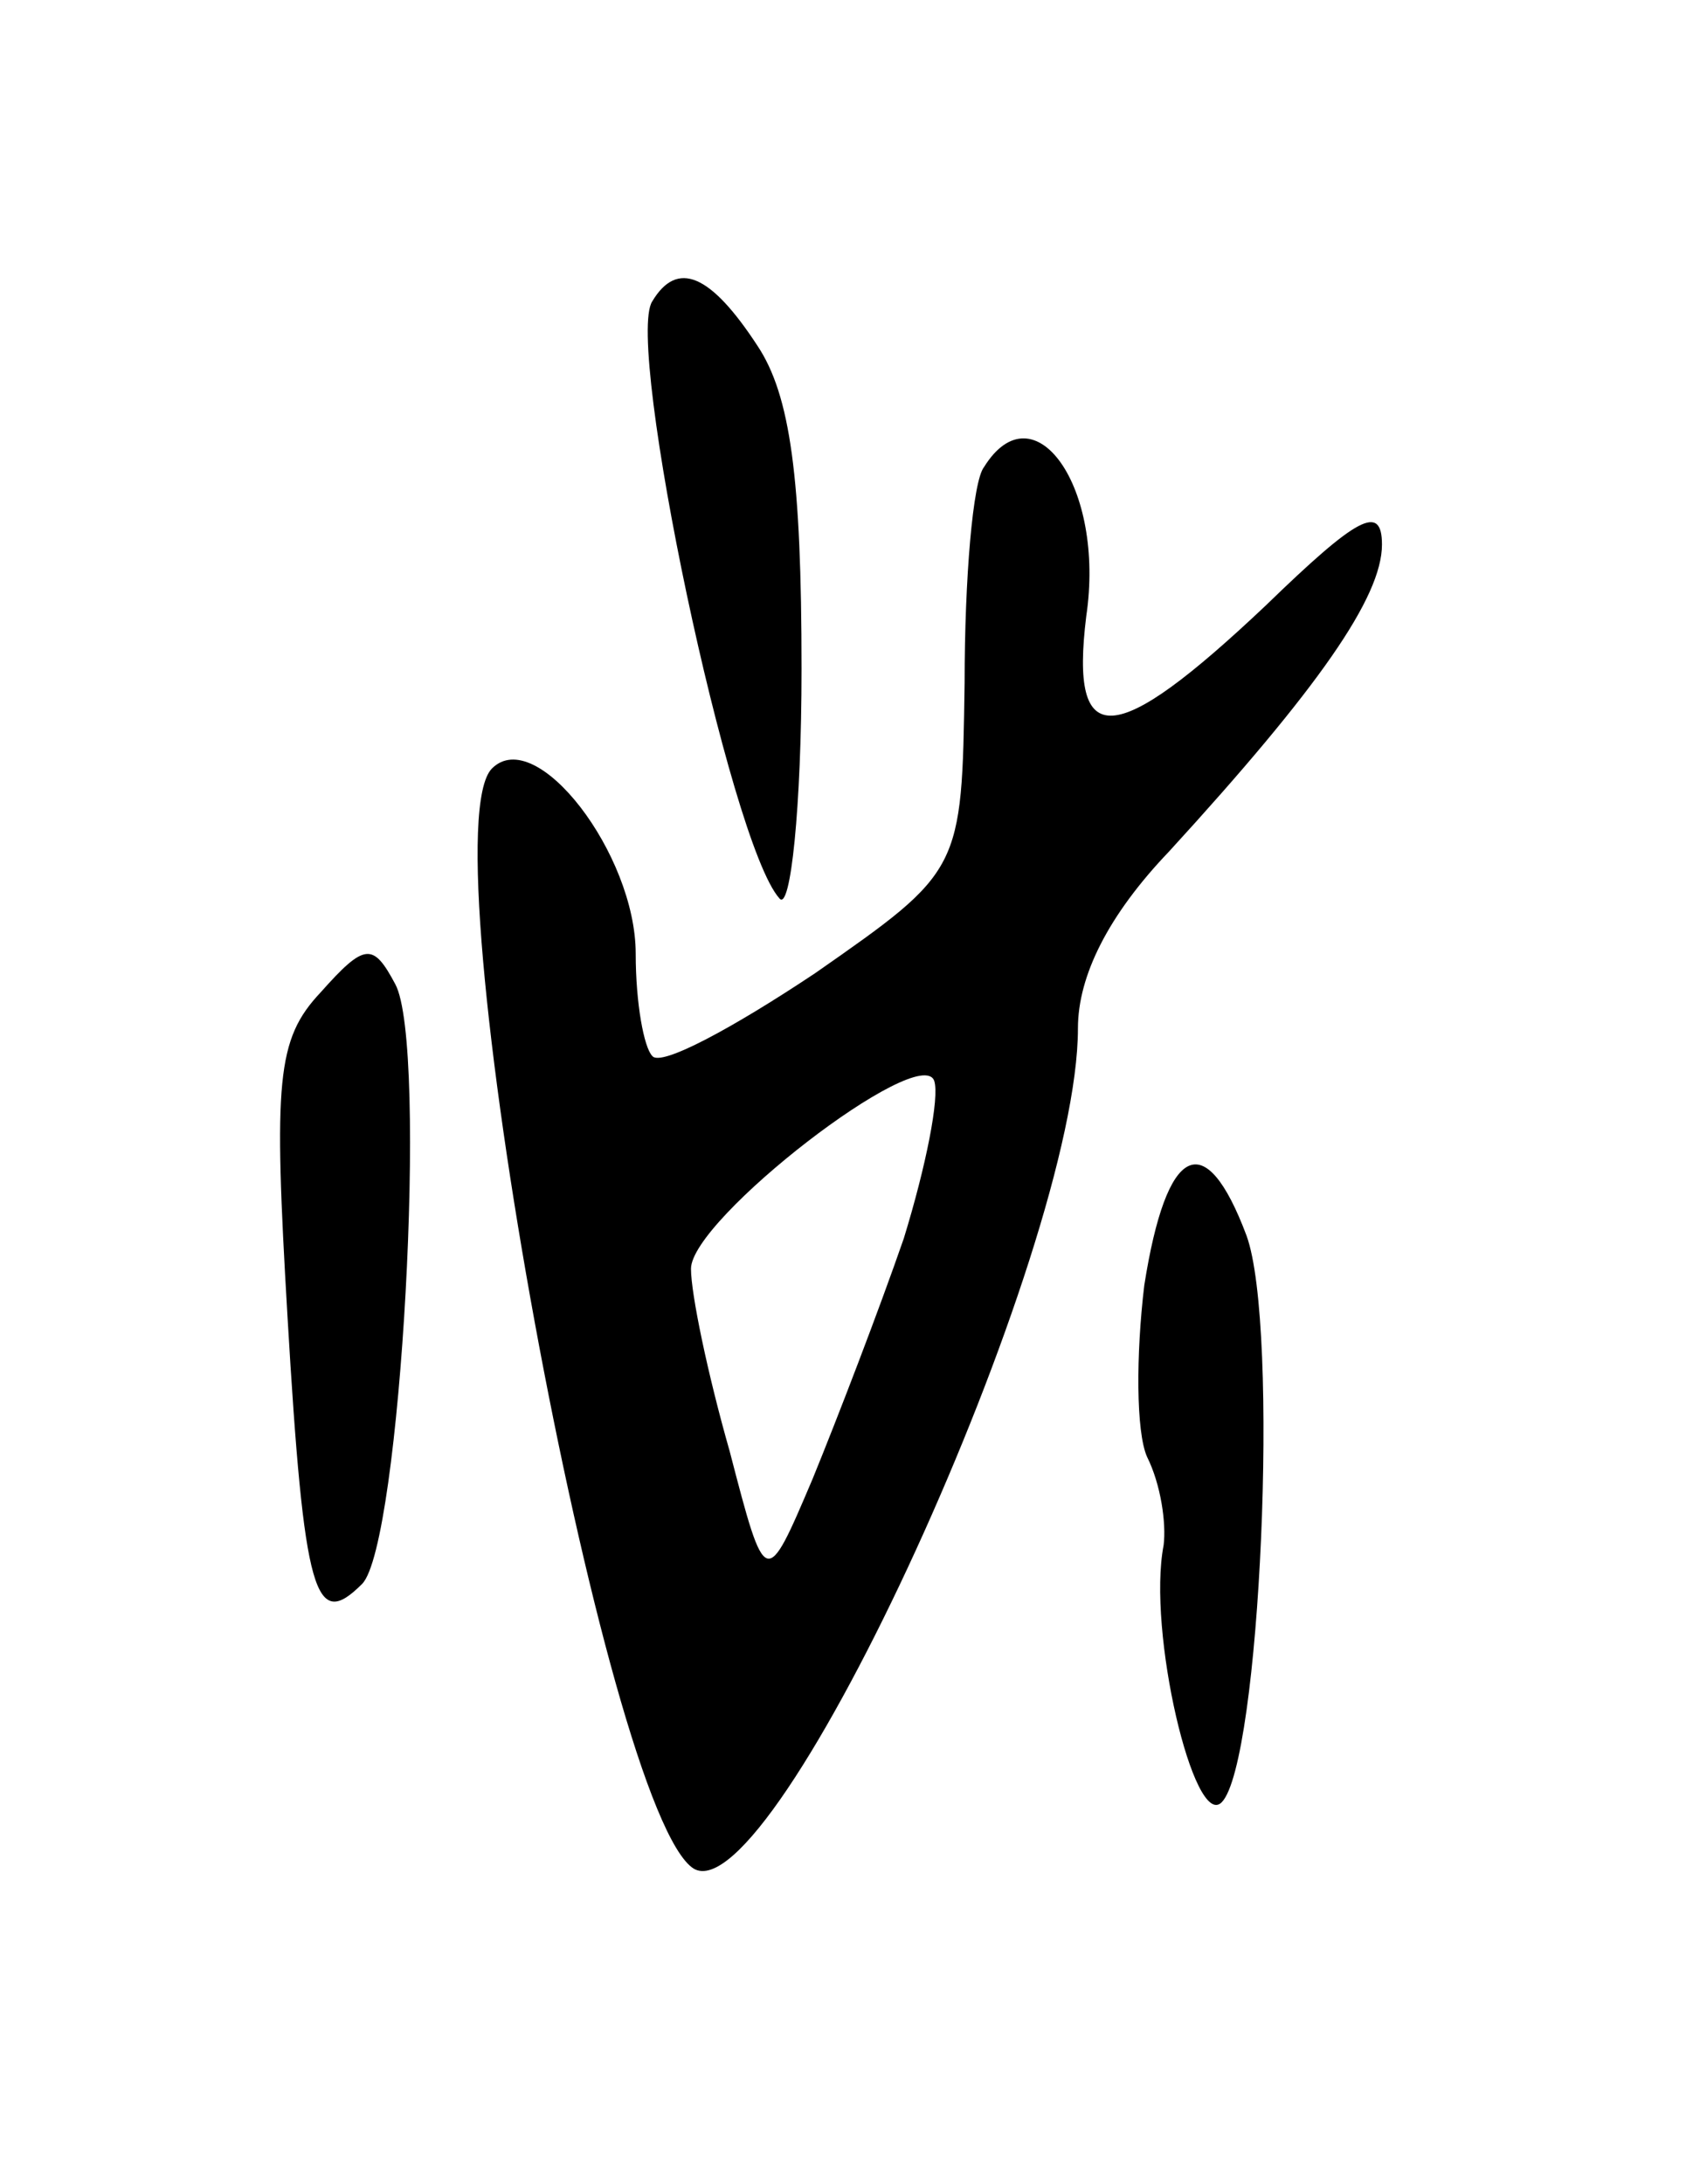 <svg version="1.0" xmlns="http://www.w3.org/2000/svg"
 width="61pt" height="79pt" viewBox="0 0 61 79"
 preserveAspectRatio="xMidYMid meet">
<g transform="translate(0,79) scale(0.1,-0.1)"
fill="#000000" stroke="none">
<path d="M236 681 c-10 -15 28 -196 46 -216 4 -5 8 33 8 83 0 69 -4 99 -16
117 -17 26 -29 31 -38 16z"/>
<path d="M356 621 c-4 -5 -7 -40 -7 -78 -1 -68 -1 -68 -54 -105 -30 -20 -56
-34 -59 -30 -3 3 -6 19 -6 37 0 36 -36 83 -52 67 -24 -24 41 -378 73 -398 29
-17 139 223 139 304 0 19 11 41 33 64 54 59 77 92 77 111 0 15 -9 10 -42 -22
-55 -52 -71 -53 -65 -4 7 47 -19 83 -37 54z m-29 -279 c-9 -26 -24 -65 -33
-87 -17 -40 -17 -40 -30 10 -8 28 -14 57 -14 66 0 18 83 82 88 68 2 -6 -3 -31
-11 -57z"/>
<path d="M116 431 c-16 -17 -17 -32 -12 -117 6 -102 10 -114 27 -97 14 14 24
195 12 217 -8 15 -11 15 -27 -3z"/>
<path d="M414 325 c-3 -25 -3 -53 1 -62 5 -10 7 -24 6 -32 -6 -31 11 -103 21
-93 14 14 21 172 9 205 -15 40 -29 33 -37 -18z"/>
</g>
</svg>
